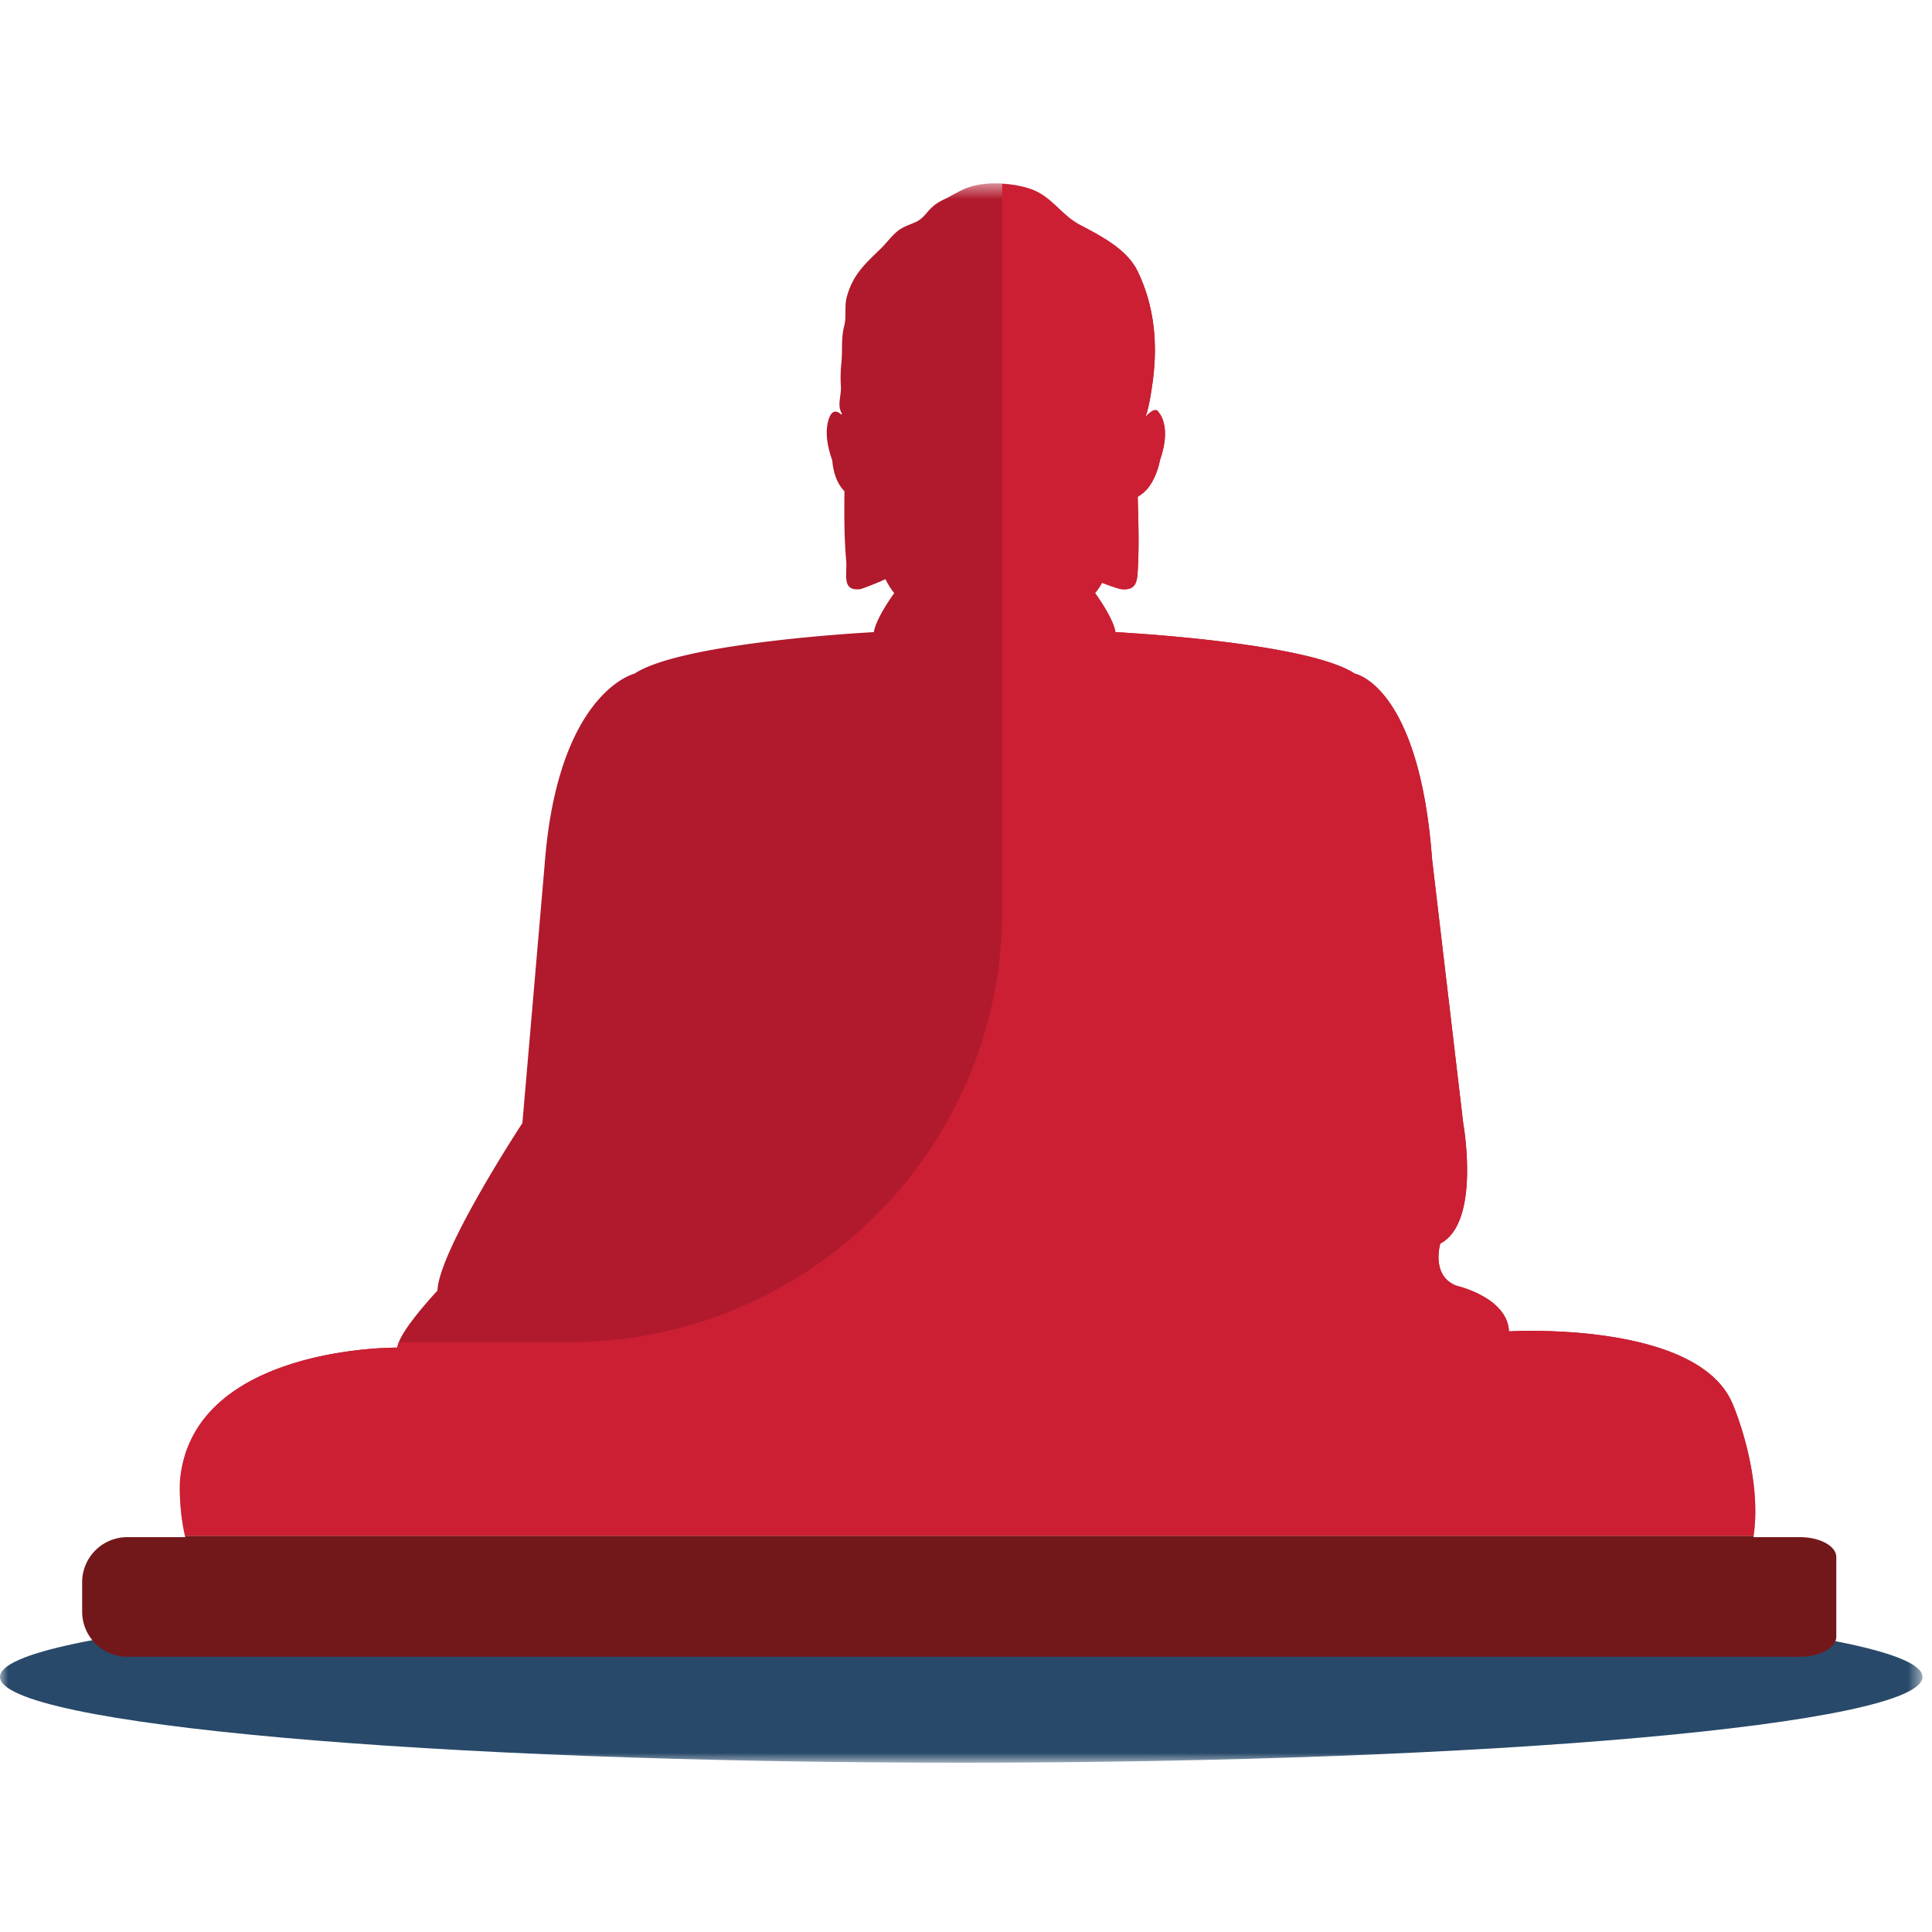 <svg width="120" height="120" viewBox="0 0 120 120" xmlns="http://www.w3.org/2000/svg" xmlns:xlink="http://www.w3.org/1999/xlink"><defs><path id="a" d="M0 .451h119.41v10.66H0z"/><path id="c" d="M.004.515h97.86V84.52H.004z"/></defs><g fill="none" fill-rule="evenodd"><g transform="translate(0 98.374)"><mask id="b" fill="#fff"><use xlink:href="#a"/></mask><path d="M119.41 5.782c0 2.943-26.732 5.329-59.705 5.329-32.974 0-59.706-2.386-59.706-5.33S26.731.452 59.705.452c32.973 0 59.705 2.386 59.705 5.33" fill="#284969" mask="url(#b)"/></g><g transform="translate(11.163 10.874)"><mask id="d" fill="#fff"><use xlink:href="#c"/></mask><path d="M96.47 76.367c-2.132-5.253-13.908-4.547-13.908-4.547-.102-2.124-3.25-2.83-3.25-2.83-1.623-.608-1.016-2.626-1.016-2.626 2.537-1.314 1.423-7.482 1.423-7.482l-1.931-16.37c-.794-10.812-4.806-11.547-4.806-11.547-2.988-1.969-14.861-2.576-14.861-2.576-.147-.911-1.269-2.426-1.269-2.426a3.64 3.64 0 0 0 .434-.642c.489.199 1.069.382 1.176.396 1.092.126 1.013-.678 1.06-1.553.07-1.399.012-2.78-.02-4.174l.335-.243c.823-.682 1.048-2.044 1.048-2.044.746-2.125-.074-2.954-.074-2.954-.155-.316-.484-.095-.82.262.202-.597.304-1.225.408-1.932.374-2.498.162-4.922-.911-7.123-.663-1.353-2.262-2.171-3.58-2.864-1.17-.613-1.743-1.765-3.045-2.221-1.11-.389-2.643-.499-3.81-.13-.54.174-1.033.508-1.52.741-.48.23-.751.408-1.12.851-.531.637-.746.567-1.453.91-.568.272-.953.867-1.366 1.275-1.008.982-1.761 1.625-2.155 3.024-.173.625-.005 1.187-.166 1.823-.208.809-.09 1.463-.18 2.332a8.643 8.643 0 0 0-.026 1.435c.035.553-.258 1.193.067 1.689l-.028.06c-.296-.259-.597-.327-.796.284-.268.831-.058 1.768.225 2.574 0 0 .043 1.193.752 1.897-.014 1.44-.02 2.884.108 4.32.072.841-.3 1.896.863 1.765.117-.014 1.057-.38 1.577-.62.169.338.352.64.546.862 0 0-1.12 1.515-1.27 2.426 0 0-11.872.607-14.86 2.576 0 0-4.798 1.137-5.593 11.95l-1.375 15.967s-5.176 7.885-5.278 10.411c0 0-2.389 2.527-2.49 3.536 0 0-12.704-.151-13.498 8.24 0 0-.109 1.59.308 3.45H97.76c.555-3.887-1.29-8.152-1.29-8.152" fill="#B01A2C" mask="url(#d)"/></g><path d="M111.793 95.475h-2.876c.004-.028.003-.054.005-.082H11.488c.007.03.008.053.014.082h-3.59a2.803 2.803 0 0 0-2.81 2.797v1.833a2.805 2.805 0 0 0 2.81 2.799h103.88c1.248 0 2.264-.556 2.264-1.239v-4.953c0-.683-1.016-1.237-2.263-1.237" fill="#73181A"/><path d="M107.633 87.24c-2.132-5.252-13.909-4.547-13.909-4.547-.102-2.123-3.25-2.829-3.25-2.829-1.622-.608-1.015-2.626-1.015-2.626 2.536-1.314 1.423-7.482 1.423-7.482l-1.931-16.371c-.794-10.811-4.806-11.546-4.806-11.546-2.989-1.97-14.862-2.576-14.862-2.576-.146-.911-1.268-2.427-1.268-2.427.152-.173.297-.391.434-.641.488.198 1.069.382 1.176.395 1.091.127 1.013-.677 1.06-1.552.07-1.399.012-2.78-.02-4.174l.335-.243c.823-.682 1.048-2.044 1.048-2.044.746-2.125-.074-2.955-.074-2.955-.155-.315-.485-.094-.82.263.201-.597.303-1.225.408-1.932.374-2.499.162-4.922-.911-7.124-.663-1.352-2.262-2.17-3.58-2.864-1.17-.612-1.743-1.765-3.045-2.22-.525-.184-1.149-.29-1.778-.33v45.17c0 14.792-12.046 26.783-26.906 26.783h-10.56c-.047.12-.094.24-.104.335 0 0-12.704-.151-13.498 8.239 0 0-.11 1.591.308 3.451h97.434c.556-3.887-1.289-8.153-1.289-8.153" fill="#CC1F33"/></g></svg>